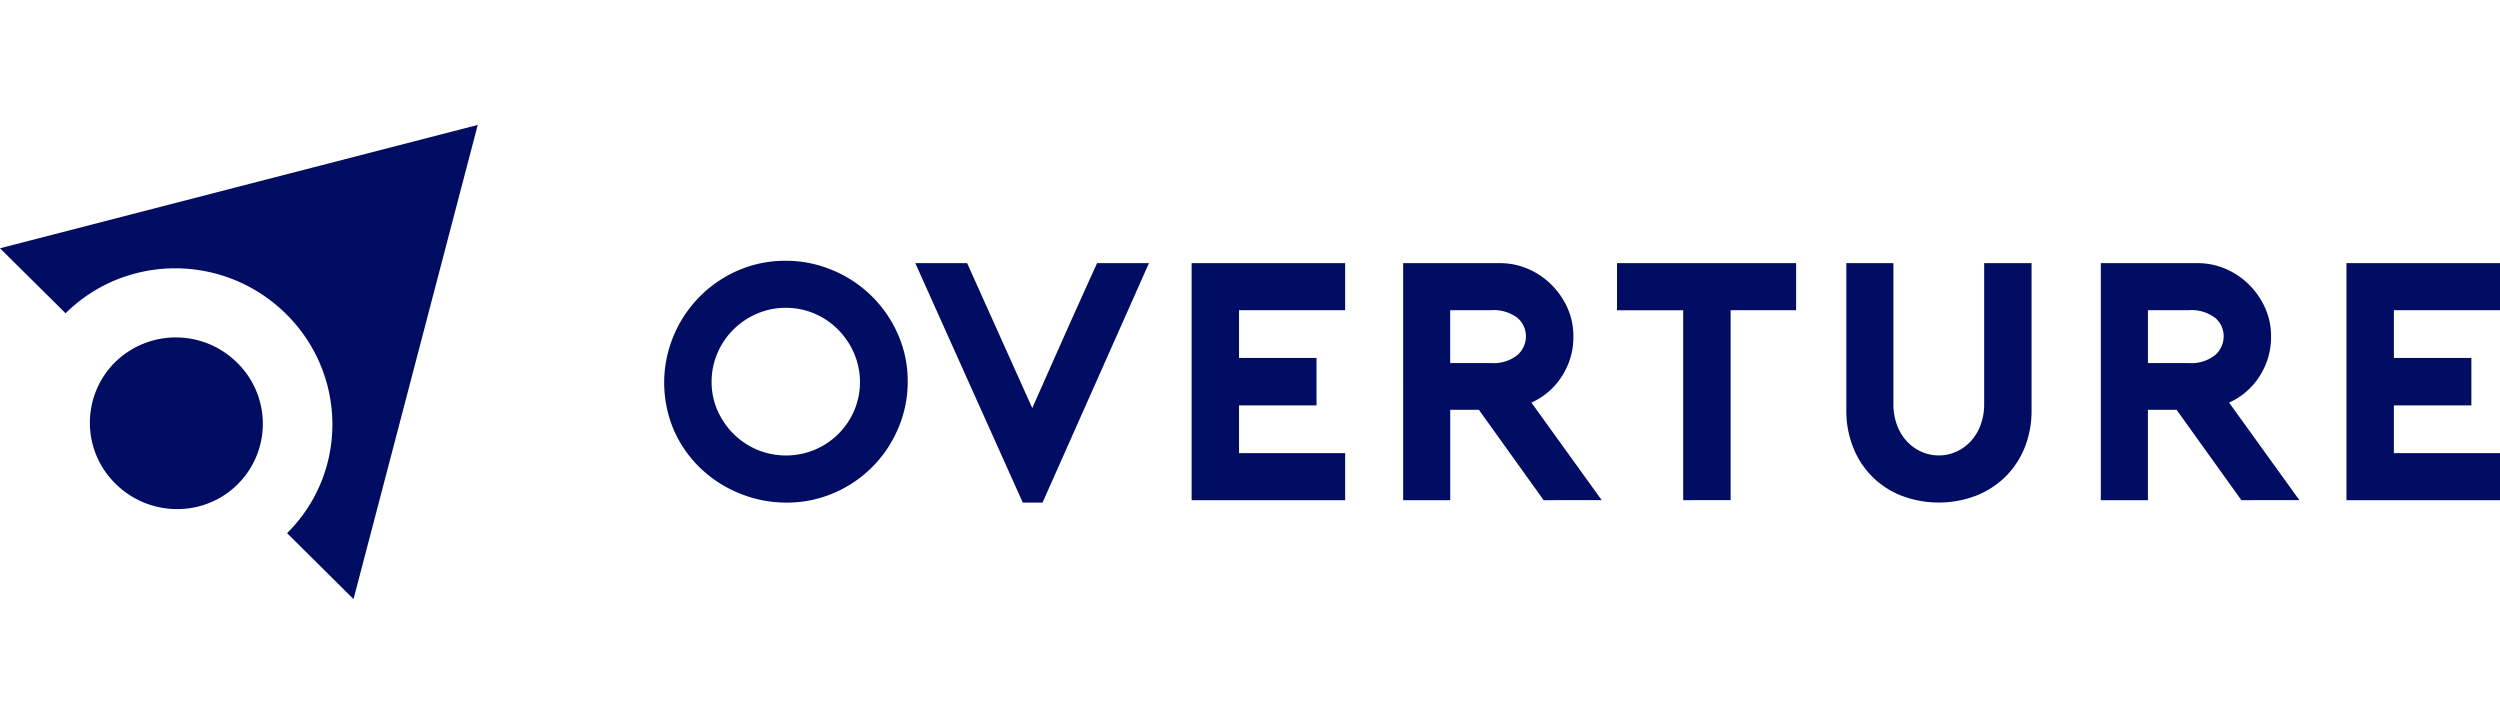 <svg xmlns="http://www.w3.org/2000/svg" width="150" height="43.441" viewBox="0 0 229.03 43.441"><defs><style>.a{fill:#000d62;}</style></defs><path class="a" d="M26.3,37.4a14.228,14.228,0,0,0,1.824-2.218A13.959,13.959,0,0,0,30.2,30.093a14.18,14.18,0,0,0-2.134-10.524,14.419,14.419,0,0,0-1.84-2.233,14.659,14.659,0,0,0-2.25-1.827,14.411,14.411,0,0,0-13.25-1.351,14.16,14.16,0,0,0-4.716,3.1L0,11.3,43.768,0,32.387,43.441ZM10.577,32.865a7.817,7.817,0,0,1-.045-11.116,7.959,7.959,0,0,1,11.2.045,7.816,7.816,0,0,1-5.514,13.4A7.99,7.99,0,0,1,10.577,32.865Zm163.6,1.094a7.753,7.753,0,0,1-4.405-4.419,9.03,9.03,0,0,1-.627-3.413V12.663h4.314v12.9a5.405,5.405,0,0,0,.344,1.971,4.469,4.469,0,0,0,.922,1.489,4.073,4.073,0,0,0,1.328.93,3.9,3.9,0,0,0,3.126,0,4.073,4.073,0,0,0,1.328-.93,4.469,4.469,0,0,0,.922-1.489,5.405,5.405,0,0,0,.344-1.971v-12.9h4.343V26.127a9.058,9.058,0,0,1-.625,3.413,7.839,7.839,0,0,1-1.75,2.667,8.074,8.074,0,0,1-2.689,1.752,9.6,9.6,0,0,1-6.876,0ZM93.7,34.6,83.851,12.663H88.6l5.969,13.278q1.468-3.319,2.953-6.654t2.984-6.624h4.752L95.508,34.6ZM67.911,33.82A11.331,11.331,0,0,1,64.332,31.6,10.925,10.925,0,0,1,61.8,28.113a11.115,11.115,0,0,1-.108-8.75,11.347,11.347,0,0,1,2.328-3.551,11.22,11.22,0,0,1,3.533-2.452A10.786,10.786,0,0,1,72,12.446a10.941,10.941,0,0,1,4.173.822,11.21,11.21,0,0,1,6.047,5.817,10.608,10.608,0,0,1,.937,4.467,10.726,10.726,0,0,1-.828,4.141,11.128,11.128,0,0,1-5.844,5.987A10.861,10.861,0,0,1,72,34.6,11.234,11.234,0,0,1,67.911,33.82Zm1.453-16.534a6.929,6.929,0,0,0-2.173,1.457,6.8,6.8,0,0,0-1.468,2.172,6.63,6.63,0,0,0-.531,2.637,6.363,6.363,0,0,0,.546,2.621,7.029,7.029,0,0,0,1.47,2.141,6.872,6.872,0,0,0,2.156,1.443,6.879,6.879,0,0,0,5.283,0A6.878,6.878,0,0,0,76.8,28.313a6.784,6.784,0,0,0,1.454-2.141,6.683,6.683,0,0,0-.015-5.258,7.147,7.147,0,0,0-1.47-2.172,6.72,6.72,0,0,0-2.156-1.457A6.553,6.553,0,0,0,72,16.757,6.631,6.631,0,0,0,69.364,17.286Zm145.6,17.092V12.663H229.03v4.312h-9.722v4.375h7.1v4.343h-7.1v4.375h9.722v4.312Zm-9.626,0L199.4,26.1h-2.625v8.283H192.46V12.663h8.845a6.456,6.456,0,0,1,2.593.527,6.855,6.855,0,0,1,2.141,1.444,7.061,7.061,0,0,1,1.47,2.123,6.264,6.264,0,0,1,.546,2.606,6.578,6.578,0,0,1-1.062,3.677,6.42,6.42,0,0,1-2.781,2.4l6.438,8.935Zm-8.562-12.563h3.719a3.48,3.48,0,0,0,2.437-.729,2.277,2.277,0,0,0,.781-1.722,2.187,2.187,0,0,0-.781-1.69,3.589,3.589,0,0,0-2.437-.7h-3.719ZM154.2,34.378v-17.4h-6.062V12.663h16.407v4.312h-6v17.4Zm-12.783,0L135.484,26.1h-2.625v8.283h-4.313V12.663h8.845a6.456,6.456,0,0,1,2.593.527,6.855,6.855,0,0,1,2.141,1.444,7.088,7.088,0,0,1,1.47,2.123,6.264,6.264,0,0,1,.546,2.606,6.578,6.578,0,0,1-1.062,3.677,6.418,6.418,0,0,1-2.782,2.4l6.439,8.935Zm-8.563-12.563h3.72a3.481,3.481,0,0,0,2.437-.729,2.277,2.277,0,0,0,.781-1.722,2.187,2.187,0,0,0-.781-1.69,3.59,3.59,0,0,0-2.437-.7h-3.72ZM109.167,34.378V12.663h14.065v4.312H113.51v4.375h7.1v4.343h-7.1v4.375h9.722v4.312Z"/></svg>
